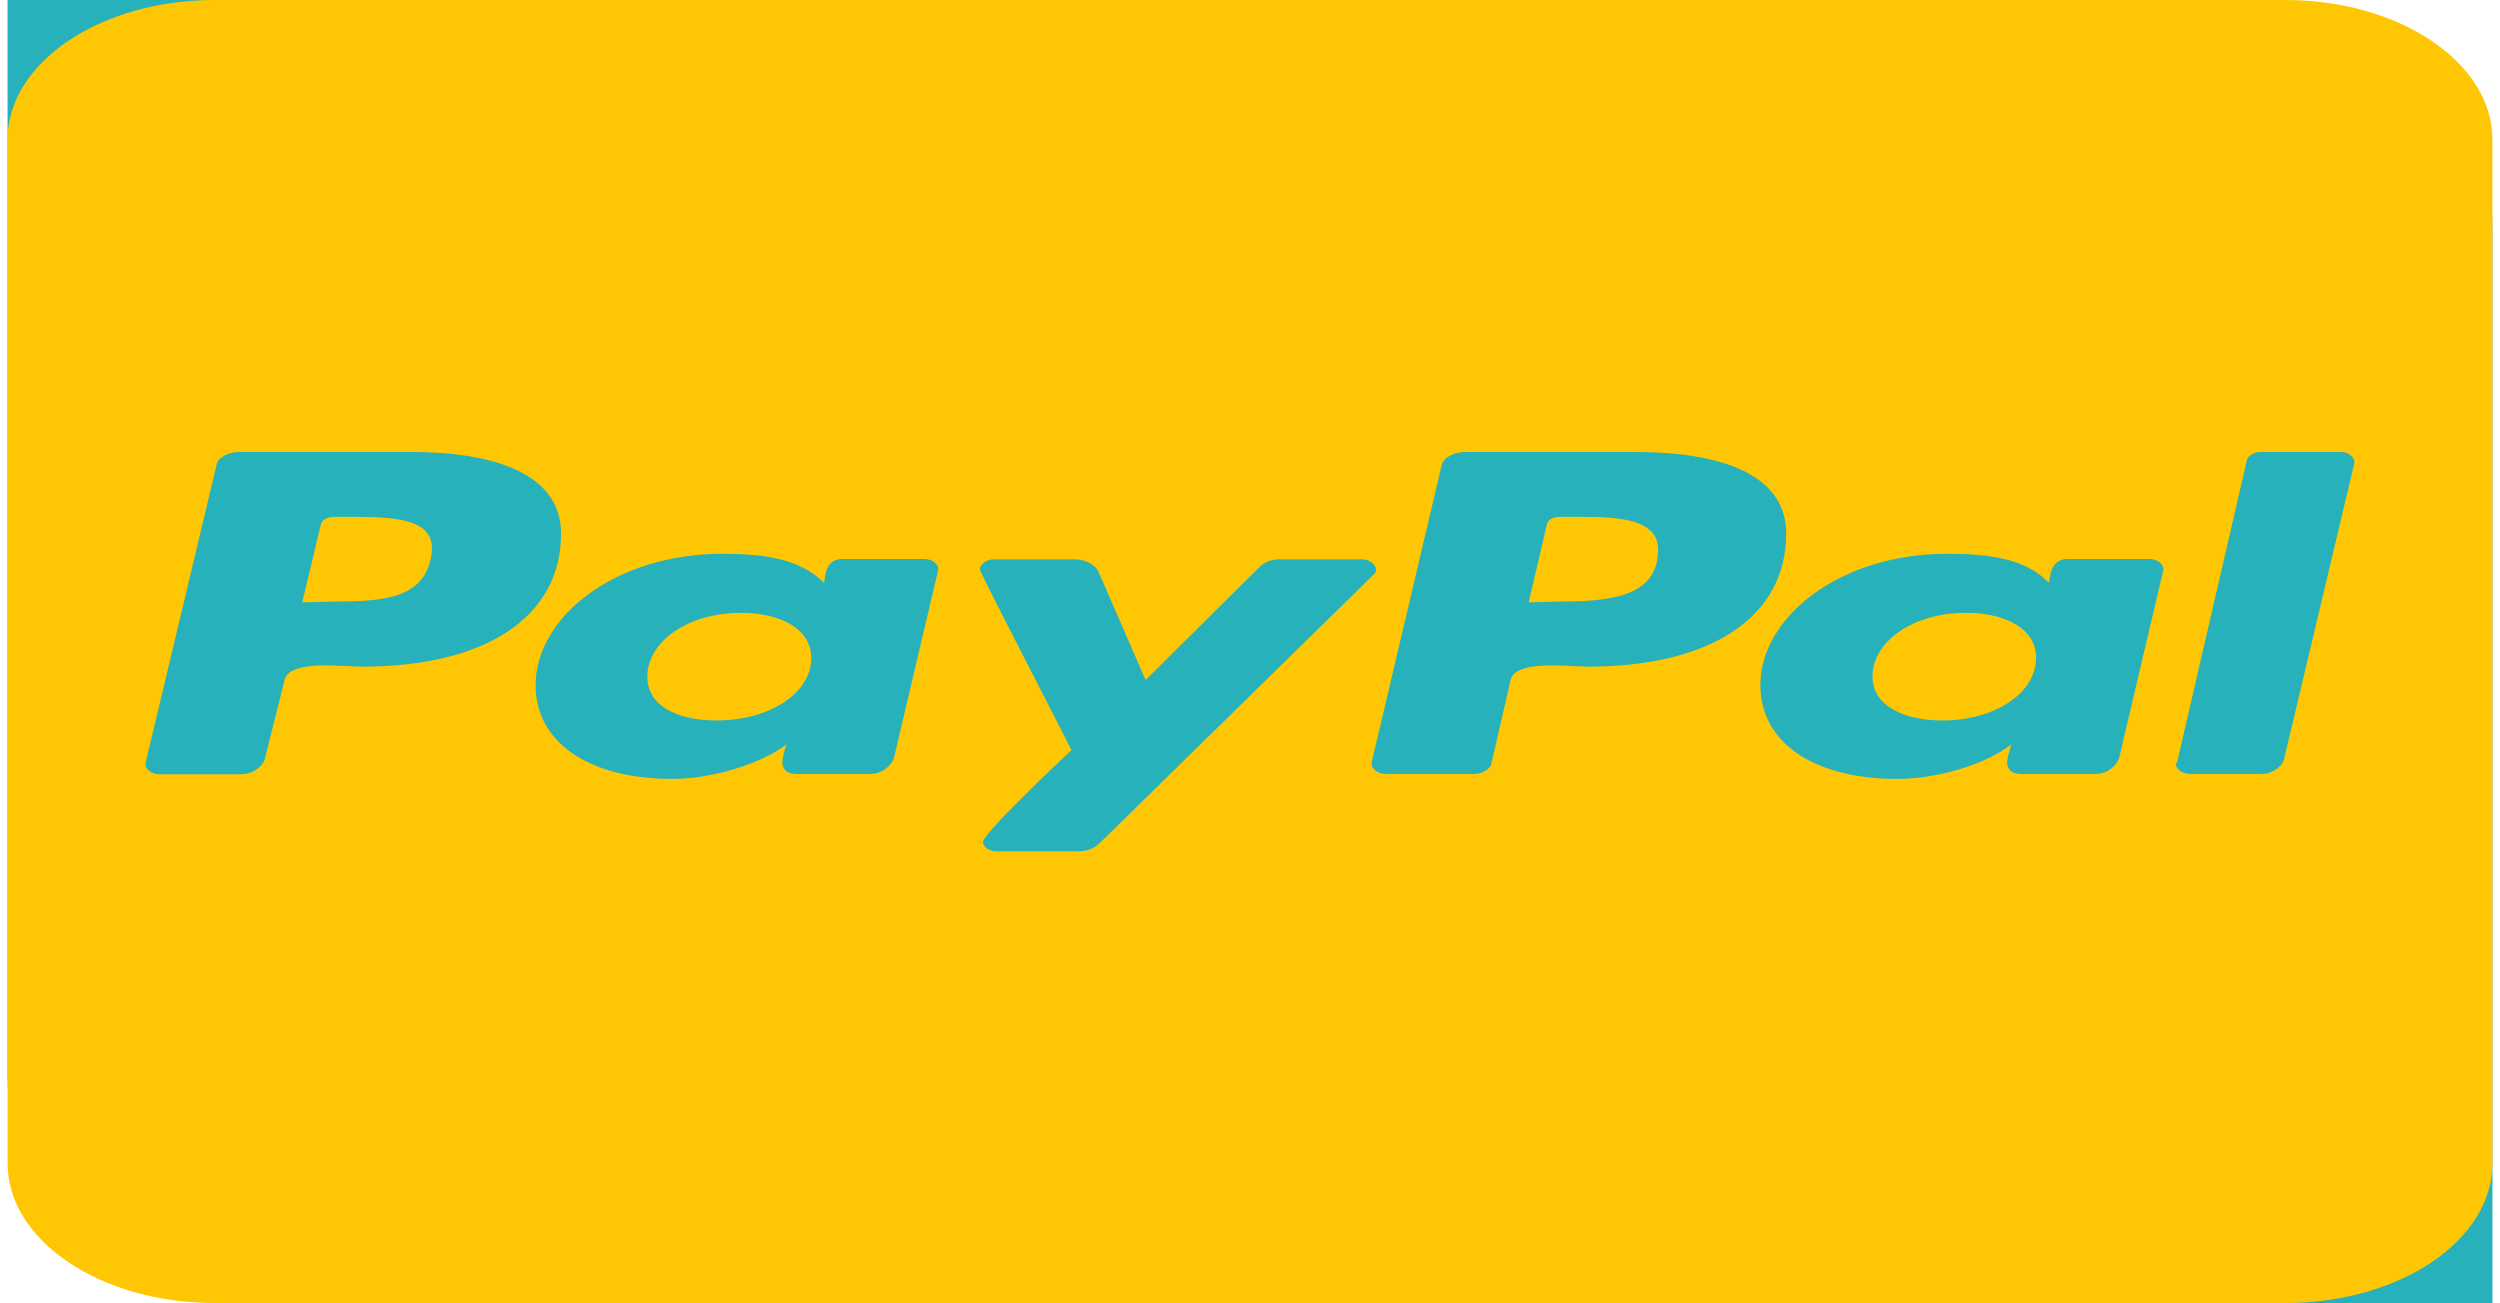 <svg width="165" height="86" viewBox="0 0 165 86" fill="none" xmlns="http://www.w3.org/2000/svg">
<g id="cc-paypal">
<path d="M0.5 0H149.5C157.784 0 164.5 6.716 164.5 15V86H15.5C7.216 86 0.5 79.284 0.5 71V0Z" fill="#27B2BB"/>
<path id="Vector" d="M53.544 43.422C53.544 45.764 50.782 47.55 47.28 47.55C44.66 47.55 42.724 46.551 42.724 44.67C42.724 42.328 45.429 40.447 48.903 40.447C51.551 40.447 53.544 41.541 53.544 43.422ZM23.42 34.112H22.082C21.655 34.112 21.228 34.304 21.171 34.63L19.947 39.756L22.281 39.698C25.413 39.698 27.833 39.41 28.403 36.972C29.058 34.4 26.637 34.112 23.42 34.112ZM104.281 34.112H103C102.488 34.112 102.146 34.304 102.089 34.63L100.893 39.756L103.171 39.698C106.872 39.698 109.435 39.122 109.435 36.243C109.406 34.208 106.701 34.112 104.281 34.112ZM164.5 9.214V76.786C164.5 81.873 158.378 86 150.833 86H14.167C6.622 86 0.5 81.873 0.5 76.786V9.214C0.5 4.127 6.622 0 14.167 0H150.833C158.378 0 164.5 4.127 164.5 9.214ZM37.03 35.206C37.03 31.175 32.417 29.831 27.15 29.831H15.761C15.049 29.831 14.338 30.215 14.281 30.733L9.611 50.333C9.526 50.717 9.953 51.101 10.522 51.101H15.932C16.701 51.101 17.413 50.544 17.498 50.007L18.779 44.9C19.064 43.518 22.538 43.998 23.904 43.998C32.047 43.998 37.03 40.735 37.03 35.206ZM61.004 36.895H55.594C54.512 36.895 54.455 37.951 54.398 38.47C52.746 36.838 50.355 36.55 47.65 36.55C40.674 36.55 35.35 40.677 35.35 45.227C35.35 48.97 38.824 51.408 44.376 51.408C46.938 51.408 50.127 50.467 51.921 49.124C51.779 49.412 51.636 50.026 51.636 50.314C51.636 50.755 51.921 51.082 52.547 51.082H57.444C58.213 51.082 58.868 50.525 59.01 49.987L61.915 37.644C62 37.279 61.573 36.895 61.004 36.895ZM72.535 55.689L90.671 37.913C90.814 37.817 90.814 37.721 90.814 37.587C90.814 37.26 90.387 36.915 89.903 36.915H84.436C83.952 36.915 83.44 37.107 83.155 37.395L75.61 44.881L72.478 37.683C72.25 37.26 71.624 36.915 70.912 36.915H65.588C65.103 36.915 64.676 37.26 64.676 37.587C64.676 37.817 70.228 48.49 70.713 49.508C69.944 50.237 64.876 54.998 64.876 55.574C64.876 55.919 65.303 56.188 65.787 56.188H71.254C71.766 56.169 72.25 55.977 72.535 55.689ZM117.891 35.206C117.891 31.175 113.278 29.831 108.011 29.831H96.708C95.939 29.831 95.227 30.215 95.142 30.733L90.529 50.314C90.472 50.698 90.899 51.082 91.44 51.082H97.277C97.847 51.082 98.274 50.794 98.416 50.467L99.697 44.9C99.982 43.518 103.456 43.998 104.822 43.998C112.908 43.998 117.891 40.735 117.891 35.206ZM141.865 36.895H136.455C135.373 36.895 135.316 37.951 135.231 38.47C133.665 36.838 131.244 36.55 128.483 36.55C121.507 36.55 116.183 40.677 116.183 45.227C116.183 48.97 119.656 51.408 125.208 51.408C127.856 51.408 131.045 50.467 132.753 49.124C132.668 49.412 132.469 50.026 132.469 50.314C132.469 50.755 132.753 51.082 133.38 51.082H138.306C139.074 51.082 139.729 50.525 139.872 49.987L142.776 37.644C142.861 37.279 142.434 36.895 141.865 36.895ZM155.389 30.503C155.389 30.119 154.962 29.831 154.478 29.831H149.21C148.783 29.831 148.356 30.062 148.299 30.35L143.687 50.314L143.601 50.41C143.601 50.755 144.028 51.082 144.598 51.082H149.296C150.008 51.082 150.719 50.525 150.776 49.987L155.389 30.561V30.503ZM129.764 40.447C126.29 40.447 123.585 42.309 123.585 44.67C123.585 46.532 125.578 47.55 128.198 47.55C131.615 47.55 134.376 45.783 134.376 43.422C134.405 41.541 132.412 40.447 129.764 40.447Z" fill="#FFC703"/>
</g>
</svg>
